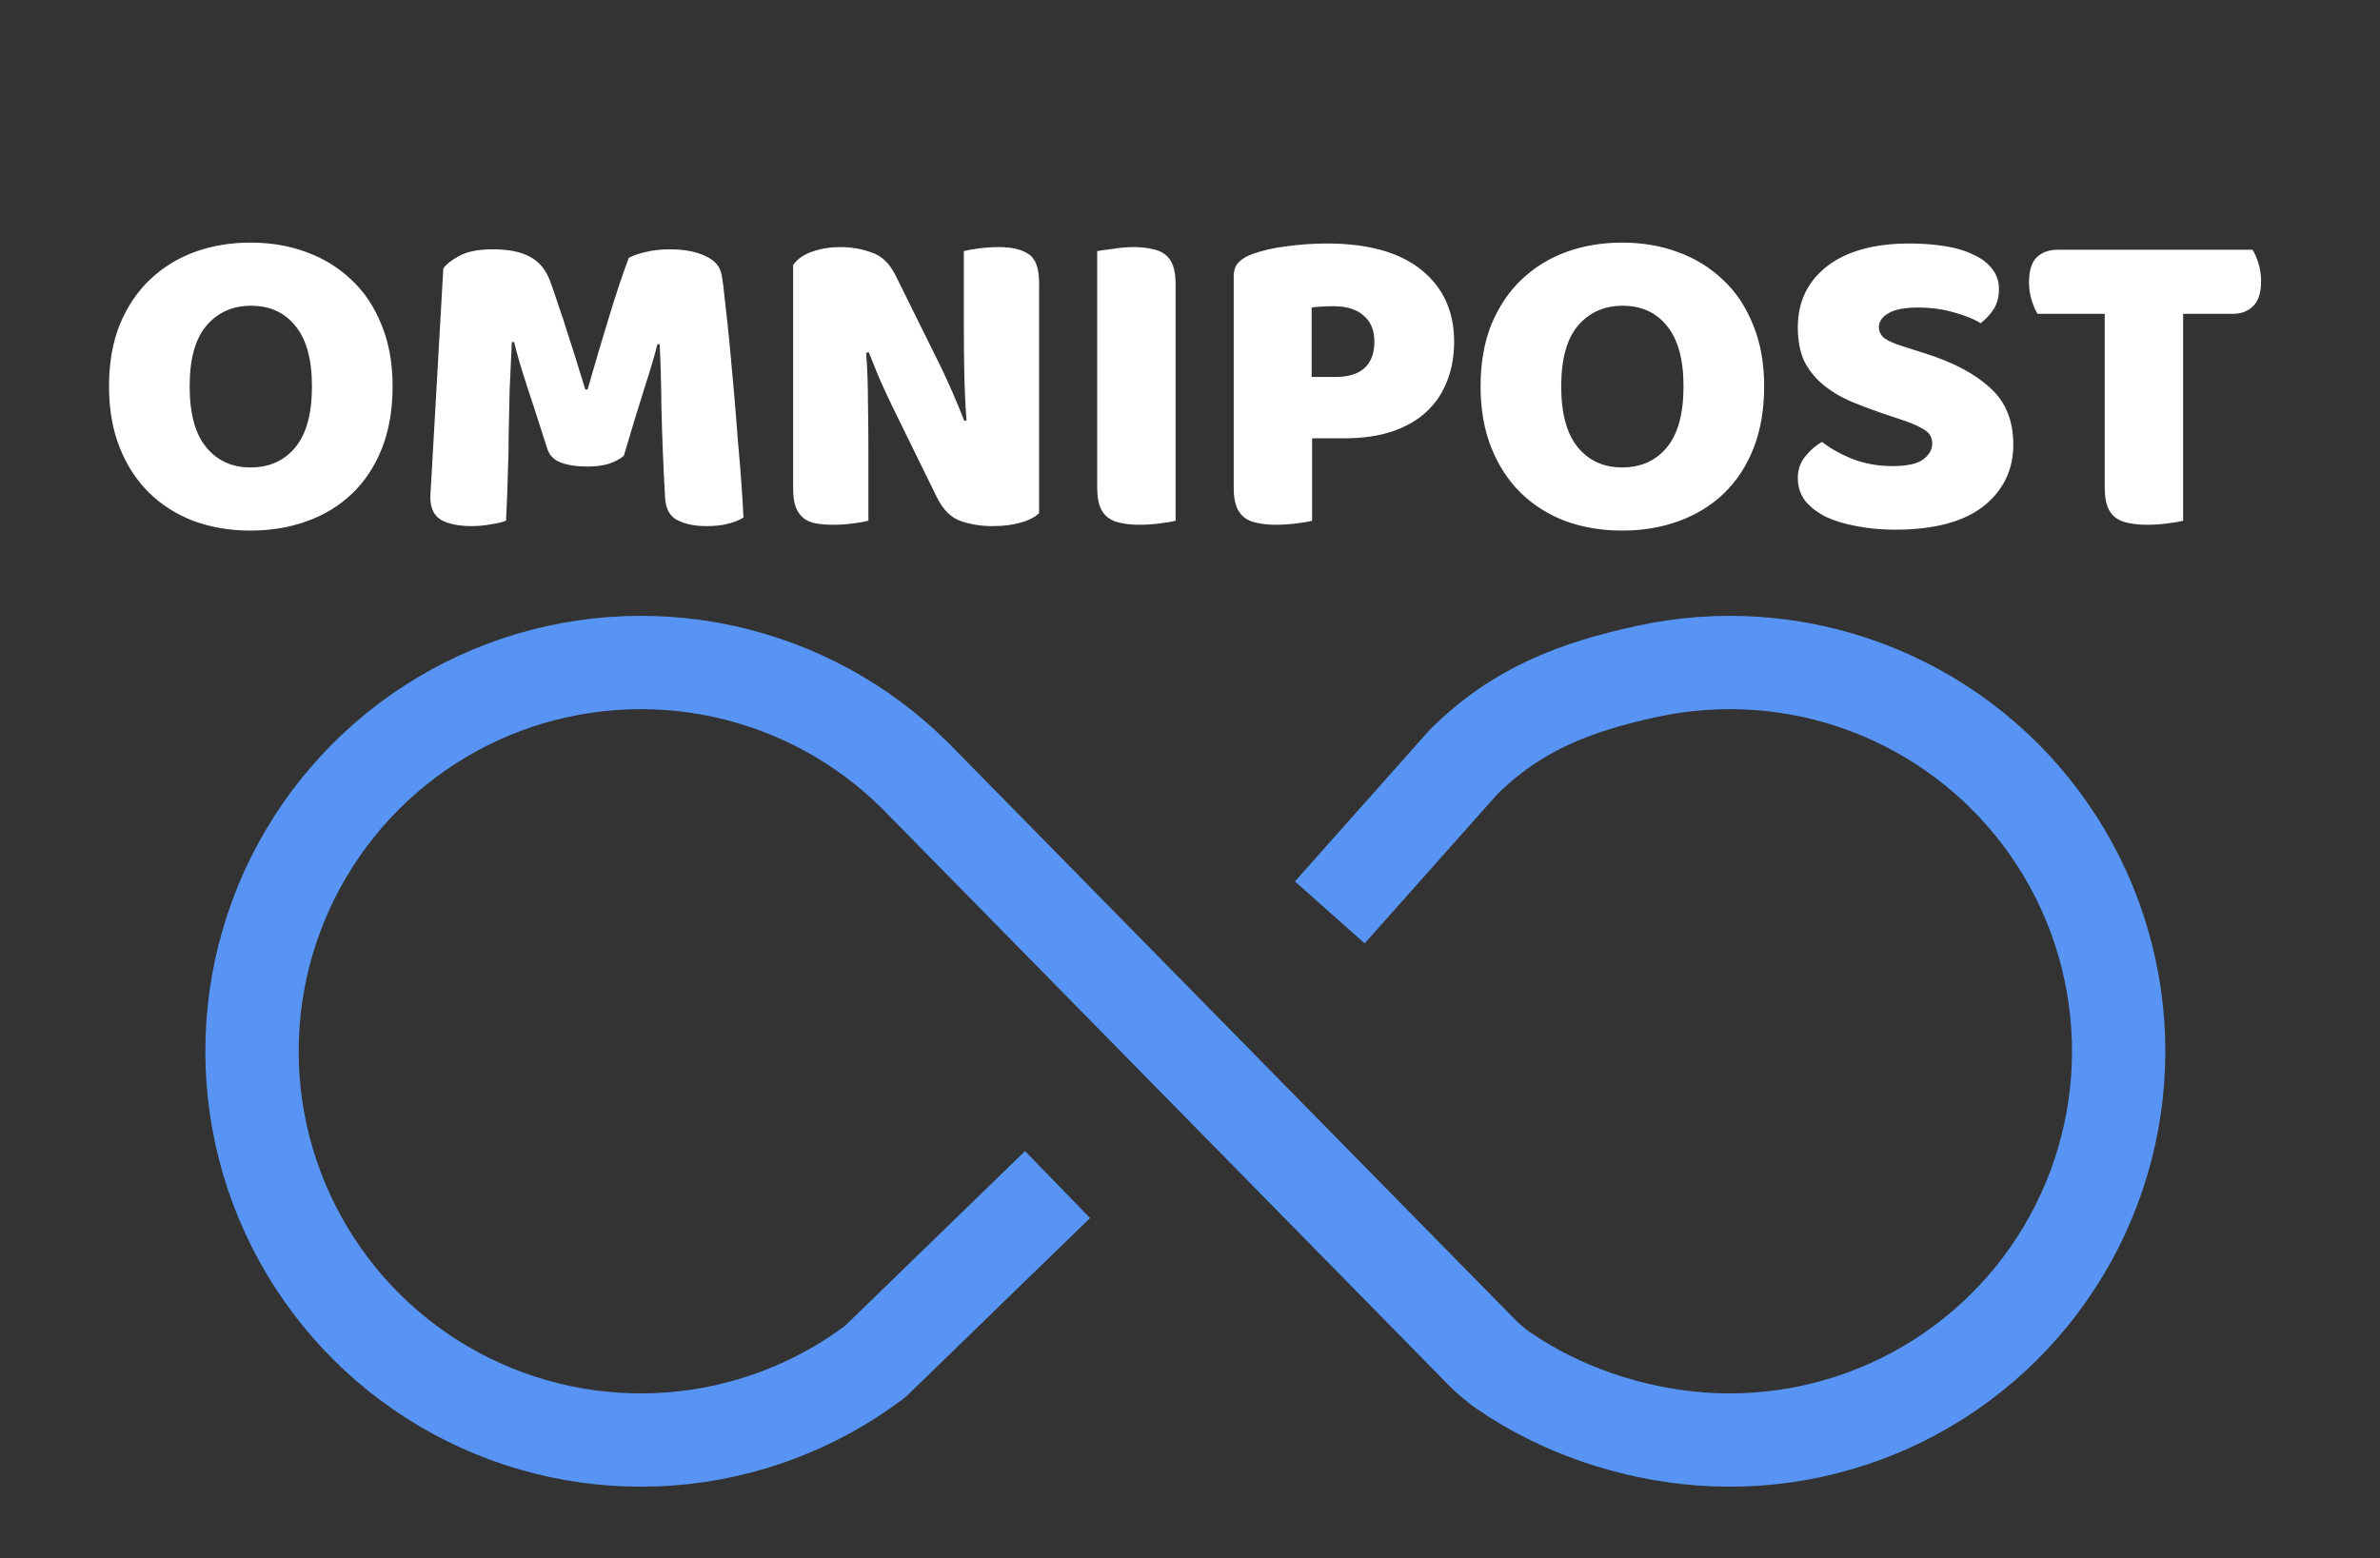 <svg width="255" height="167" viewBox="0 0 255 167" fill="none" xmlns="http://www.w3.org/2000/svg">
<rect x="0" y="0" width="255" height="167" fill="#333333" stroke="none"/>
<g clip-path="url(#clip0)">
<path d="M113.31 126.952L93.775 145.918C87.395 150.736 79.763 153.617 71.791 154.216C63.818 154.815 55.841 153.109 48.812 149.299C41.783 145.489 35.999 139.738 32.149 132.731C28.299 125.723 26.546 117.757 27.1 109.781C27.654 101.805 30.491 94.157 35.272 87.749C40.053 81.341 46.577 76.444 54.065 73.642C61.553 70.841 69.689 70.252 77.502 71.948C85.316 73.643 92.476 77.55 98.129 83.204L158.678 144.839C158.855 145.019 158.943 145.109 159.095 145.255C159.502 145.649 160.291 146.314 160.748 146.649C160.917 146.773 160.933 146.784 160.964 146.805C167.141 151.09 174.739 153.654 182.209 154.216C190.182 154.815 198.159 153.109 205.188 149.299C212.217 145.489 218.001 139.738 221.851 132.731C225.701 125.723 227.454 117.757 226.9 109.781C226.346 101.805 223.509 94.157 218.728 87.749C213.947 81.341 207.423 76.444 199.935 73.642C192.447 70.841 184.311 70.252 176.498 71.948C168.684 73.643 162.415 76.061 156.762 81.714L142.476 97.786" stroke="#5794f3" stroke-width="10" stroke-linejoin="round"/>
<path fill="white" d="M11.68 41.408C11.68 38.912 12.064 36.704 12.832 34.784C13.632 32.864 14.704 31.264 16.048 29.984C17.424 28.672 19.024 27.68 20.848 27.008C22.704 26.336 24.704 26 26.848 26C28.992 26 30.976 26.336 32.8 27.008C34.656 27.68 36.272 28.672 37.648 29.984C39.024 31.264 40.096 32.864 40.864 34.784C41.664 36.704 42.064 38.912 42.064 41.408C42.064 43.904 41.68 46.128 40.912 48.08C40.144 50 39.072 51.616 37.696 52.928C36.352 54.208 34.752 55.184 32.896 55.856C31.04 56.528 29.024 56.864 26.848 56.864C24.672 56.864 22.656 56.528 20.8 55.856C18.944 55.152 17.344 54.144 16 52.832C14.656 51.52 13.6 49.904 12.832 47.984C12.064 46.064 11.68 43.872 11.68 41.408ZM20.32 41.408C20.32 44.32 20.912 46.496 22.096 47.936C23.28 49.376 24.864 50.096 26.848 50.096C28.864 50.096 30.464 49.376 31.648 47.936C32.832 46.496 33.424 44.32 33.424 41.408C33.424 38.528 32.832 36.368 31.648 34.928C30.496 33.488 28.912 32.768 26.896 32.768C24.912 32.768 23.312 33.488 22.096 34.928C20.912 36.336 20.32 38.496 20.32 41.408ZM66.841 48.848C66.425 49.2 65.881 49.488 65.209 49.712C64.569 49.904 63.817 50 62.953 50C61.801 50 60.841 49.856 60.073 49.568C59.337 49.28 58.857 48.784 58.633 48.08C57.737 45.264 57.001 42.992 56.425 41.264C55.849 39.504 55.401 37.968 55.081 36.656H54.841C54.745 38.544 54.665 40.272 54.601 41.84C54.569 43.376 54.537 44.88 54.505 46.352C54.505 47.824 54.473 49.312 54.409 50.816C54.377 52.32 54.313 53.984 54.217 55.808C53.801 55.968 53.257 56.096 52.585 56.192C51.913 56.32 51.241 56.384 50.569 56.384C49.161 56.384 48.057 56.16 47.257 55.712C46.489 55.264 46.105 54.448 46.105 53.264L47.497 28.784C47.753 28.368 48.313 27.92 49.177 27.44C50.041 26.96 51.257 26.72 52.825 26.72C54.521 26.72 55.849 26.992 56.809 27.536C57.769 28.048 58.473 28.896 58.921 30.08C59.209 30.848 59.513 31.728 59.833 32.72C60.185 33.712 60.521 34.736 60.841 35.792C61.193 36.848 61.529 37.904 61.849 38.96C62.169 39.984 62.457 40.912 62.713 41.744H62.953C63.721 39.056 64.489 36.464 65.257 33.968C66.025 31.44 66.729 29.328 67.369 27.632C67.849 27.376 68.457 27.168 69.193 27.008C69.961 26.816 70.809 26.72 71.737 26.72C73.305 26.72 74.585 26.96 75.577 27.44C76.569 27.888 77.145 28.544 77.305 29.408C77.433 30.048 77.561 31.04 77.689 32.384C77.849 33.696 78.009 35.184 78.169 36.848C78.329 38.512 78.489 40.272 78.649 42.128C78.809 43.984 78.953 45.776 79.081 47.504C79.241 49.2 79.369 50.768 79.465 52.208C79.561 53.616 79.625 54.704 79.657 55.472C79.113 55.792 78.537 56.016 77.929 56.144C77.353 56.304 76.601 56.384 75.673 56.384C74.457 56.384 73.433 56.176 72.601 55.76C71.769 55.344 71.321 54.528 71.257 53.312C71.065 49.824 70.937 46.688 70.873 43.904C70.841 41.12 70.777 38.784 70.681 36.896H70.441C70.121 38.144 69.657 39.712 69.049 41.6C68.441 43.488 67.705 45.904 66.841 48.848ZM111.331 54.992C110.883 55.44 110.227 55.776 109.363 56C108.531 56.256 107.523 56.384 106.339 56.384C105.155 56.384 104.035 56.208 102.979 55.856C101.923 55.504 101.059 54.656 100.387 53.312L95.635 43.616C95.155 42.624 94.723 41.696 94.339 40.832C93.955 39.936 93.539 38.912 93.091 37.76L92.803 37.808C92.931 39.536 92.995 41.296 92.995 43.088C93.027 44.88 93.043 46.64 93.043 48.368V55.808C92.691 55.904 92.147 56 91.411 56.096C90.707 56.192 90.003 56.24 89.299 56.24C88.595 56.24 87.971 56.192 87.427 56.096C86.883 56 86.435 55.808 86.083 55.52C85.731 55.232 85.459 54.848 85.267 54.368C85.075 53.856 84.979 53.2 84.979 52.4V28.4C85.427 27.76 86.115 27.28 87.043 26.96C87.971 26.64 88.963 26.48 90.019 26.48C91.203 26.48 92.323 26.672 93.379 27.056C94.467 27.408 95.331 28.24 95.971 29.552L100.771 39.248C101.251 40.24 101.683 41.184 102.067 42.08C102.451 42.944 102.867 43.952 103.315 45.104L103.555 45.056C103.427 43.328 103.347 41.6 103.315 39.872C103.283 38.144 103.267 36.416 103.267 34.688V26.912C103.619 26.816 104.147 26.72 104.851 26.624C105.587 26.528 106.307 26.48 107.011 26.48C108.419 26.48 109.491 26.736 110.227 27.248C110.963 27.728 111.331 28.752 111.331 30.32V54.992ZM125.958 55.808C125.606 55.904 125.046 56 124.278 56.096C123.542 56.192 122.806 56.24 122.07 56.24C121.334 56.24 120.678 56.176 120.102 56.048C119.558 55.952 119.094 55.76 118.71 55.472C118.326 55.184 118.038 54.784 117.846 54.272C117.654 53.76 117.558 53.088 117.558 52.256V26.912C117.91 26.848 118.47 26.768 119.238 26.672C120.006 26.544 120.742 26.48 121.446 26.48C122.182 26.48 122.822 26.544 123.366 26.672C123.942 26.768 124.422 26.96 124.806 27.248C125.19 27.536 125.478 27.936 125.67 28.448C125.862 28.96 125.958 29.632 125.958 30.464V55.808ZM143.079 40.4C144.423 40.4 145.447 40.096 146.151 39.488C146.887 38.848 147.255 37.888 147.255 36.608C147.255 35.392 146.871 34.464 146.103 33.824C145.367 33.152 144.279 32.816 142.839 32.816C142.327 32.816 141.895 32.832 141.543 32.864C141.223 32.864 140.887 32.896 140.535 32.96V40.4H143.079ZM140.583 55.808C140.231 55.904 139.671 56 138.903 56.096C138.167 56.192 137.431 56.24 136.695 56.24C135.959 56.24 135.303 56.176 134.727 56.048C134.183 55.952 133.719 55.76 133.335 55.472C132.951 55.184 132.663 54.784 132.471 54.272C132.279 53.76 132.183 53.088 132.183 52.256V29.648C132.183 28.976 132.359 28.464 132.711 28.112C133.095 27.728 133.607 27.424 134.247 27.2C135.335 26.816 136.567 26.544 137.943 26.384C139.351 26.192 140.759 26.096 142.167 26.096C146.583 26.096 149.959 27.04 152.295 28.928C154.631 30.816 155.799 33.376 155.799 36.608C155.799 38.176 155.543 39.6 155.031 40.88C154.551 42.128 153.815 43.216 152.823 44.144C151.863 45.04 150.631 45.744 149.127 46.256C147.655 46.736 145.943 46.976 143.991 46.976H140.583V55.808ZM158.633 41.408C158.633 38.912 159.017 36.704 159.785 34.784C160.585 32.864 161.657 31.264 163.001 29.984C164.377 28.672 165.977 27.68 167.801 27.008C169.657 26.336 171.657 26 173.801 26C175.945 26 177.929 26.336 179.753 27.008C181.609 27.68 183.225 28.672 184.601 29.984C185.977 31.264 187.049 32.864 187.817 34.784C188.617 36.704 189.017 38.912 189.017 41.408C189.017 43.904 188.633 46.128 187.865 48.08C187.097 50 186.025 51.616 184.649 52.928C183.305 54.208 181.705 55.184 179.849 55.856C177.993 56.528 175.977 56.864 173.801 56.864C171.625 56.864 169.609 56.528 167.753 55.856C165.897 55.152 164.297 54.144 162.953 52.832C161.609 51.52 160.553 49.904 159.785 47.984C159.017 46.064 158.633 43.872 158.633 41.408ZM167.273 41.408C167.273 44.32 167.865 46.496 169.049 47.936C170.233 49.376 171.817 50.096 173.801 50.096C175.817 50.096 177.417 49.376 178.601 47.936C179.785 46.496 180.377 44.32 180.377 41.408C180.377 38.528 179.785 36.368 178.601 34.928C177.449 33.488 175.865 32.768 173.849 32.768C171.865 32.768 170.265 33.488 169.049 34.928C167.865 36.336 167.273 38.496 167.273 41.408ZM202.079 44.432C200.671 43.952 199.391 43.472 198.239 42.992C197.087 42.48 196.095 41.872 195.263 41.168C194.431 40.464 193.775 39.632 193.295 38.672C192.847 37.68 192.623 36.48 192.623 35.072C192.623 32.352 193.663 30.176 195.743 28.544C197.855 26.912 200.799 26.096 204.575 26.096C205.951 26.096 207.231 26.192 208.415 26.384C209.599 26.576 210.607 26.88 211.439 27.296C212.303 27.68 212.975 28.192 213.455 28.832C213.935 29.44 214.175 30.16 214.175 30.992C214.175 31.824 213.983 32.544 213.599 33.152C213.215 33.728 212.751 34.224 212.207 34.64C211.503 34.192 210.559 33.808 209.375 33.488C208.191 33.136 206.895 32.96 205.487 32.96C204.047 32.96 202.991 33.168 202.319 33.584C201.647 33.968 201.311 34.464 201.311 35.072C201.311 35.552 201.519 35.952 201.935 36.272C202.351 36.56 202.975 36.832 203.807 37.088L206.351 37.904C209.359 38.864 211.663 40.096 213.263 41.6C214.895 43.072 215.711 45.088 215.711 47.648C215.711 50.368 214.639 52.576 212.495 54.272C210.351 55.936 207.199 56.768 203.039 56.768C201.567 56.768 200.191 56.64 198.911 56.384C197.663 56.16 196.559 55.824 195.599 55.376C194.671 54.896 193.935 54.32 193.391 53.648C192.879 52.944 192.623 52.144 192.623 51.248C192.623 50.32 192.895 49.536 193.439 48.896C193.983 48.224 194.575 47.712 195.215 47.36C196.111 48.064 197.199 48.672 198.479 49.184C199.791 49.696 201.215 49.952 202.751 49.952C204.319 49.952 205.423 49.712 206.063 49.232C206.703 48.752 207.023 48.192 207.023 47.552C207.023 46.912 206.767 46.432 206.255 46.112C205.743 45.76 205.023 45.424 204.095 45.104L202.079 44.432ZM218.307 33.632C218.083 33.28 217.875 32.8 217.683 32.192C217.491 31.584 217.395 30.944 217.395 30.272C217.395 29.024 217.667 28.128 218.211 27.584C218.787 27.04 219.523 26.768 220.419 26.768H241.347C241.571 27.12 241.779 27.6 241.971 28.208C242.163 28.816 242.259 29.456 242.259 30.128C242.259 31.376 241.971 32.272 241.395 32.816C240.851 33.36 240.131 33.632 239.235 33.632H233.907V55.808C233.555 55.904 232.995 56 232.227 56.096C231.491 56.192 230.755 56.24 230.019 56.24C229.283 56.24 228.627 56.176 228.051 56.048C227.507 55.952 227.043 55.76 226.659 55.472C226.275 55.184 225.987 54.784 225.795 54.272C225.603 53.76 225.507 53.088 225.507 52.256V33.632H218.307Z"/>
</g>
<defs>
<clipPath id="clip0">
<rect width="255" height="167" fill="white"/>
</clipPath>
</defs>
</svg>
